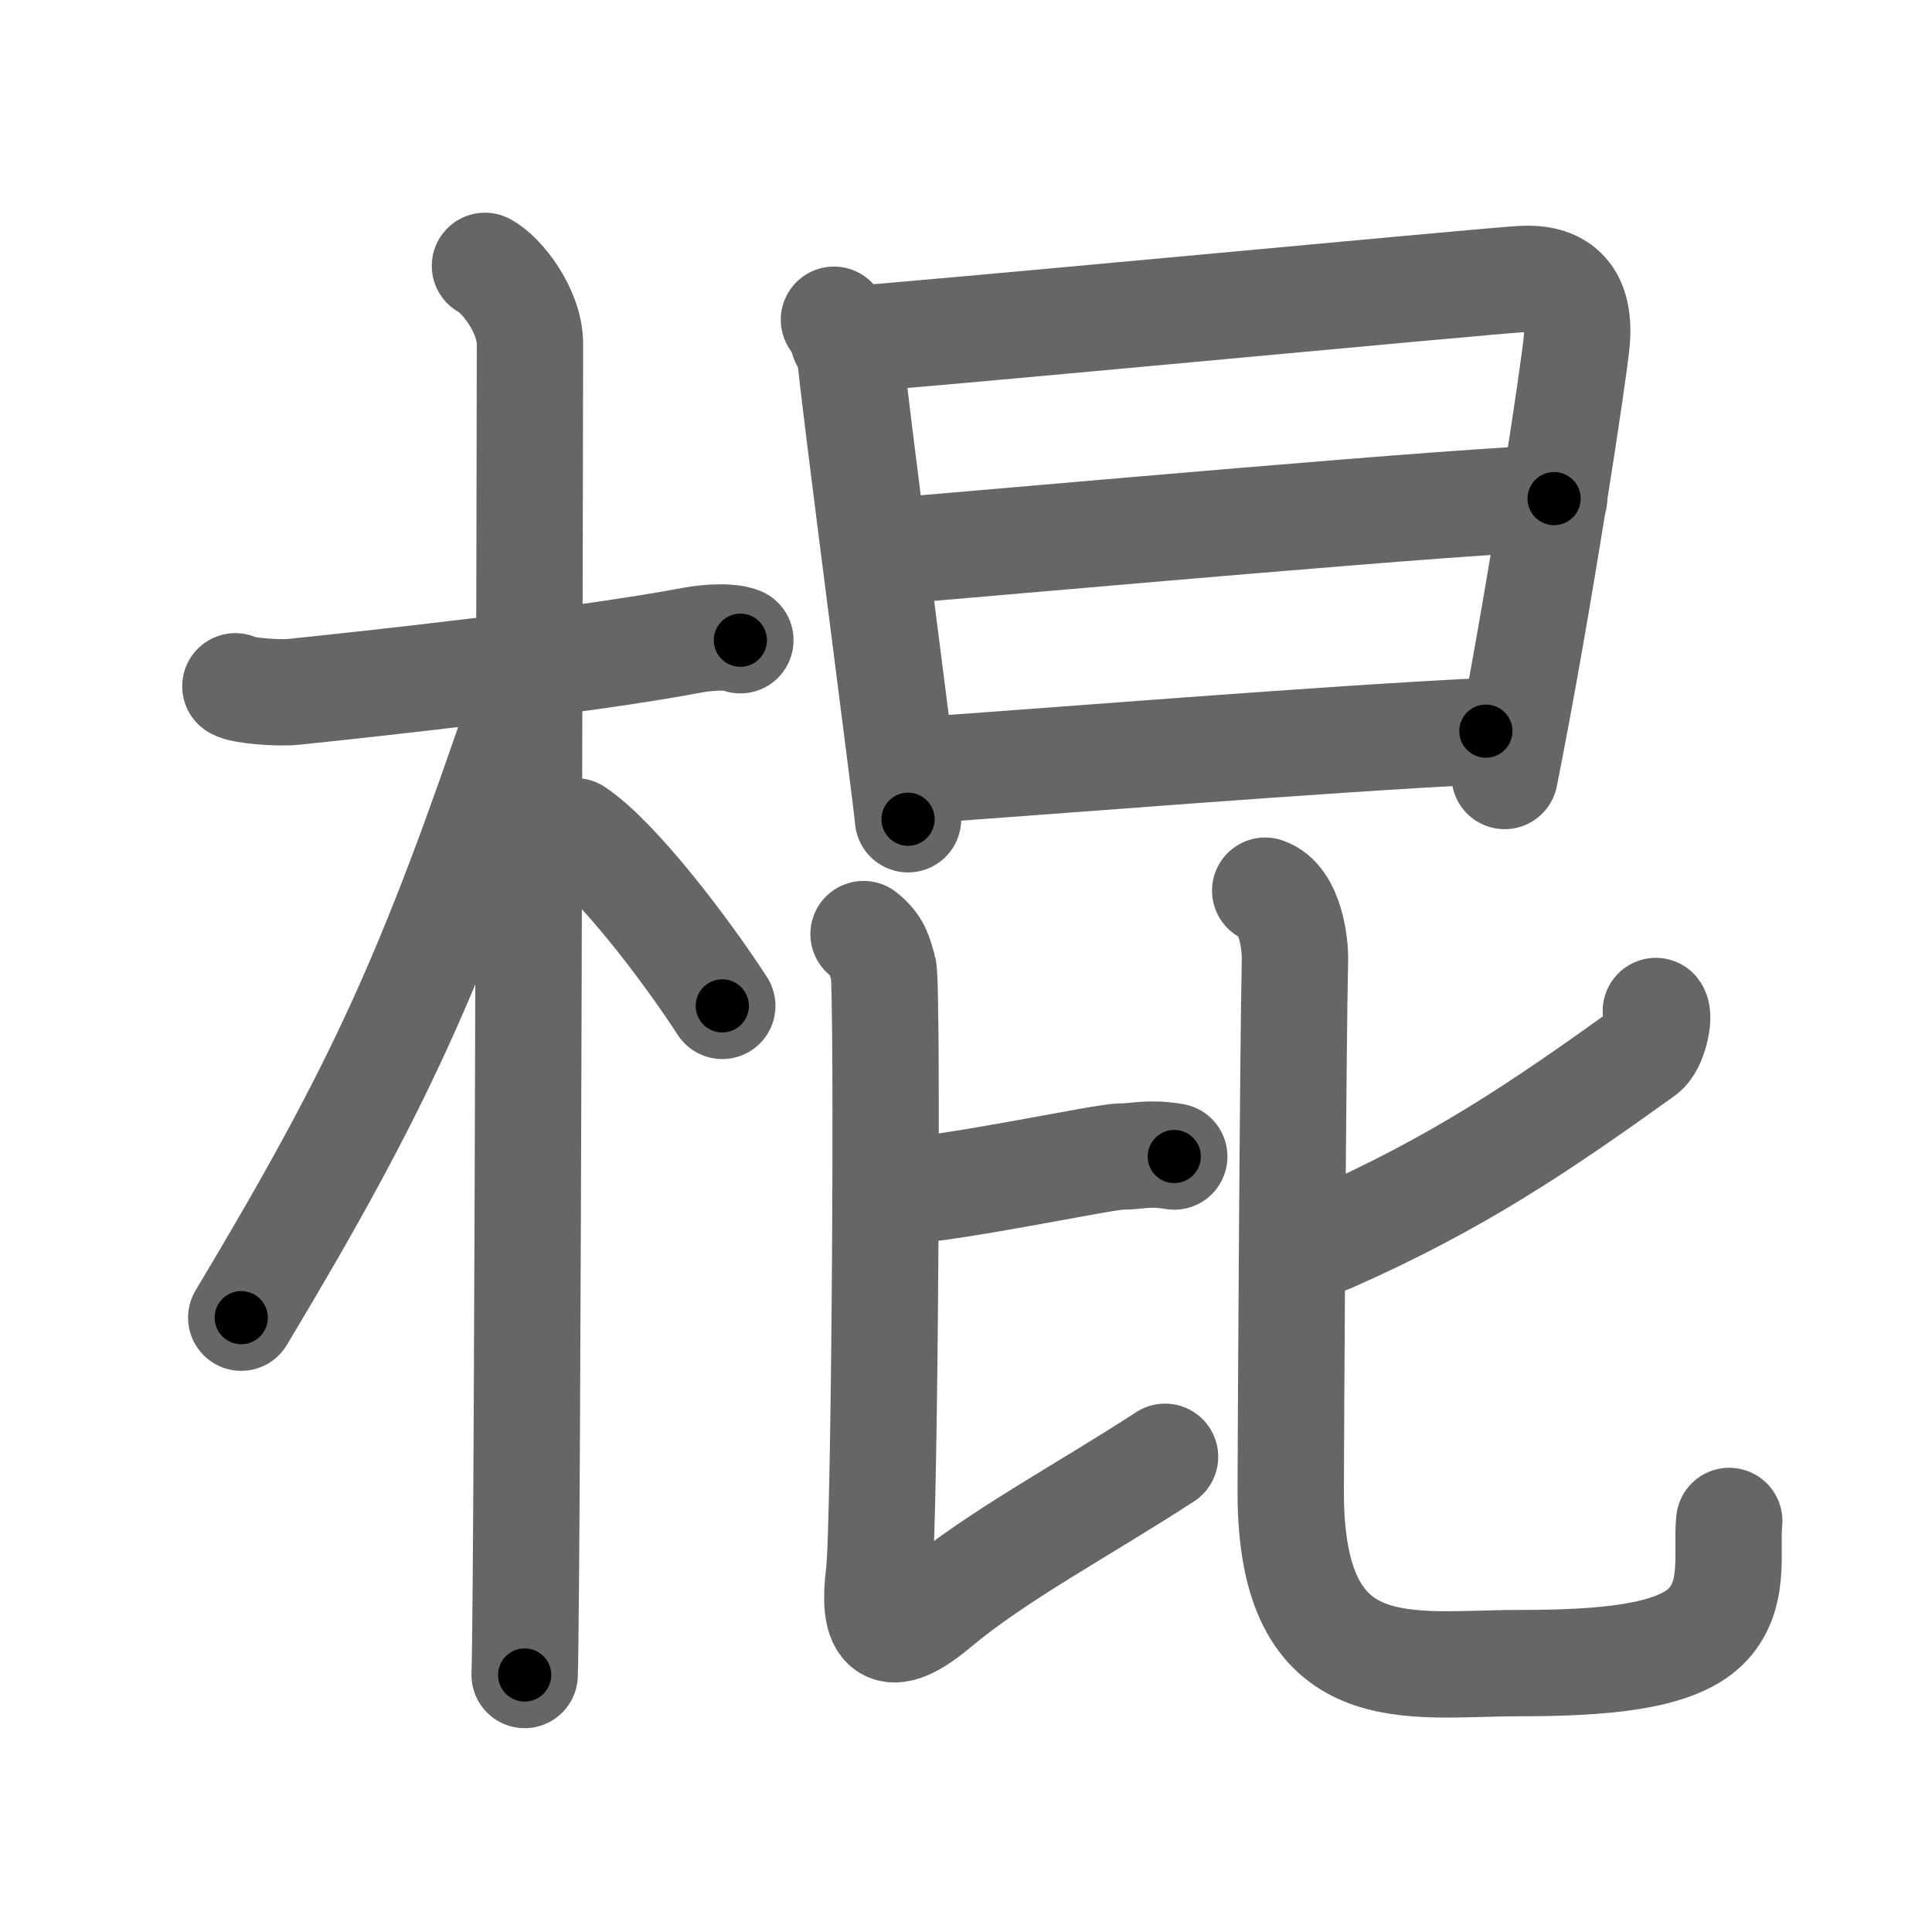 <svg xmlns="http://www.w3.org/2000/svg" viewBox="0 0 109 109" id="68cd"><g fill="none" stroke="#666" stroke-width="6" stroke-linecap="round" stroke-linejoin="round"><g><g><path d="M13.28,38.72c0.35,0.24,2.39,0.41,3.31,0.31c3.94-0.41,16.12-1.71,22.45-2.91c0.92-0.17,2.15-0.24,2.73,0" /><path d="M27.36,15c0.91,0.47,2.54,2.5,2.54,4.42c0,0.95-0.12,69.25-0.3,75.08" /><path d="M29.44,39.78c-5.1,15.04-7.94,21.4-15.83,34.56" /><path d="M32.47,46.9c2.37,1.59,6.28,6.76,8.28,9.85" /></g><g><g><path d="M47.05,18.04c0.46,0.69,0.92,1.03,0.92,1.95c0,0.92,3.26,25.77,3.26,26.23" /><path d="M47.59,19.17c2.6-0.12,35.91-3.29,38.28-3.43c1.97-0.11,3.31,0.77,3.09,3.47c-0.11,1.43-2.09,14.64-4.07,24.57" /><path d="M50.09,31.11c7.05-0.58,33.61-2.98,37.59-2.98" /><path d="M51.58,43.48c7.17-0.49,23.32-1.81,32.25-2.23" /></g><g><g><path d="M50.5,67.25c3.75-0.25,11.75-2,12.75-2s1.5-0.25,3,0" /><path d="M48.72,52.7c0.8,0.65,0.86,1.09,1.12,1.96s0.09,31.38-0.25,34.15c-0.34,2.7,0.14,4.43,3.24,1.83c3.43-2.88,8.18-5.38,12.9-8.45" /></g><g><path d="M93.42,57.04c0.24,0.32-0.12,1.94-0.68,2.34C87,63.5,82.25,66.75,75,69.94" /><path d="M71.38,50.25c1.44,0.49,1.7,3.09,1.68,3.88c-0.11,4.47-0.24,27.66-0.24,30.06c0,11.19,6.73,9.64,12.83,9.64c4.73,0,8.78-0.32,10.56-2.04c1.78-1.72,1.17-4.26,1.35-5.98" /></g></g></g></g></g><g fill="none" stroke="#000" stroke-width="3" stroke-linecap="round" stroke-linejoin="round"><path d="M13.28,38.72c0.35,0.24,2.39,0.41,3.31,0.31c3.94-0.41,16.12-1.71,22.45-2.91c0.92-0.17,2.15-0.24,2.73,0" stroke-dasharray="28.748" stroke-dashoffset="28.748"><animate attributeName="stroke-dashoffset" values="28.748;28.748;0" dur="0.287s" fill="freeze" begin="0s;68cd.click" /></path><path d="M27.36,15c0.91,0.47,2.54,2.5,2.54,4.42c0,0.95-0.12,69.25-0.3,75.08" stroke-dasharray="80.366" stroke-dashoffset="80.366"><animate attributeName="stroke-dashoffset" values="80.366" fill="freeze" begin="68cd.click" /><animate attributeName="stroke-dashoffset" values="80.366;80.366;0" keyTimes="0;0.322;1" dur="0.891s" fill="freeze" begin="0s;68cd.click" /></path><path d="M29.44,39.78c-5.1,15.04-7.94,21.4-15.83,34.56" stroke-dasharray="38.114" stroke-dashoffset="38.114"><animate attributeName="stroke-dashoffset" values="38.114" fill="freeze" begin="68cd.click" /><animate attributeName="stroke-dashoffset" values="38.114;38.114;0" keyTimes="0;0.7;1" dur="1.272s" fill="freeze" begin="0s;68cd.click" /></path><path d="M32.47,46.9c2.37,1.59,6.28,6.76,8.28,9.85" stroke-dasharray="12.924" stroke-dashoffset="12.924"><animate attributeName="stroke-dashoffset" values="12.924" fill="freeze" begin="68cd.click" /><animate attributeName="stroke-dashoffset" values="12.924;12.924;0" keyTimes="0;0.831;1" dur="1.53s" fill="freeze" begin="0s;68cd.click" /></path><path d="M47.05,18.04c0.46,0.69,0.92,1.03,0.92,1.95c0,0.92,3.26,25.77,3.26,26.23" stroke-dasharray="28.639" stroke-dashoffset="28.639"><animate attributeName="stroke-dashoffset" values="28.639" fill="freeze" begin="68cd.click" /><animate attributeName="stroke-dashoffset" values="28.639;28.639;0" keyTimes="0;0.843;1" dur="1.816s" fill="freeze" begin="0s;68cd.click" /></path><path d="M47.59,19.17c2.6-0.12,35.91-3.29,38.28-3.43c1.97-0.11,3.31,0.77,3.09,3.47c-0.11,1.43-2.09,14.64-4.07,24.57" stroke-dasharray="68.855" stroke-dashoffset="68.855"><animate attributeName="stroke-dashoffset" values="68.855" fill="freeze" begin="68cd.click" /><animate attributeName="stroke-dashoffset" values="68.855;68.855;0" keyTimes="0;0.778;1" dur="2.334s" fill="freeze" begin="0s;68cd.click" /></path><path d="M50.09,31.11c7.05-0.58,33.61-2.98,37.59-2.98" stroke-dasharray="37.712" stroke-dashoffset="37.712"><animate attributeName="stroke-dashoffset" values="37.712" fill="freeze" begin="68cd.click" /><animate attributeName="stroke-dashoffset" values="37.712;37.712;0" keyTimes="0;0.861;1" dur="2.711s" fill="freeze" begin="0s;68cd.click" /></path><path d="M51.58,43.48c7.17-0.49,23.32-1.81,32.25-2.23" stroke-dasharray="32.329" stroke-dashoffset="32.329"><animate attributeName="stroke-dashoffset" values="32.329" fill="freeze" begin="68cd.click" /><animate attributeName="stroke-dashoffset" values="32.329;32.329;0" keyTimes="0;0.894;1" dur="3.034s" fill="freeze" begin="0s;68cd.click" /></path><path d="M50.5,67.25c3.75-0.25,11.75-2,12.75-2s1.5-0.25,3,0" stroke-dasharray="15.923" stroke-dashoffset="15.923"><animate attributeName="stroke-dashoffset" values="15.923" fill="freeze" begin="68cd.click" /><animate attributeName="stroke-dashoffset" values="15.923;15.923;0" keyTimes="0;0.95;1" dur="3.193s" fill="freeze" begin="0s;68cd.click" /></path><path d="M48.72,52.7c0.8,0.65,0.86,1.09,1.12,1.96s0.09,31.38-0.25,34.15c-0.34,2.7,0.14,4.43,3.24,1.83c3.43-2.88,8.18-5.38,12.9-8.45" stroke-dasharray="58.239" stroke-dashoffset="58.239"><animate attributeName="stroke-dashoffset" values="58.239" fill="freeze" begin="68cd.click" /><animate attributeName="stroke-dashoffset" values="58.239;58.239;0" keyTimes="0;0.846;1" dur="3.775s" fill="freeze" begin="0s;68cd.click" /></path><path d="M93.42,57.04c0.24,0.32-0.12,1.94-0.68,2.34C87,63.5,82.25,66.75,75,69.94" stroke-dasharray="23.236" stroke-dashoffset="23.236"><animate attributeName="stroke-dashoffset" values="23.236" fill="freeze" begin="68cd.click" /><animate attributeName="stroke-dashoffset" values="23.236;23.236;0" keyTimes="0;0.942;1" dur="4.007s" fill="freeze" begin="0s;68cd.click" /></path><path d="M71.38,50.25c1.44,0.49,1.7,3.09,1.68,3.88c-0.11,4.47-0.24,27.66-0.24,30.06c0,11.19,6.73,9.64,12.83,9.64c4.73,0,8.78-0.32,10.56-2.04c1.78-1.72,1.17-4.26,1.35-5.98" stroke-dasharray="71.154" stroke-dashoffset="71.154"><animate attributeName="stroke-dashoffset" values="71.154" fill="freeze" begin="68cd.click" /><animate attributeName="stroke-dashoffset" values="71.154;71.154;0" keyTimes="0;0.882;1" dur="4.542s" fill="freeze" begin="0s;68cd.click" /></path></g></svg>